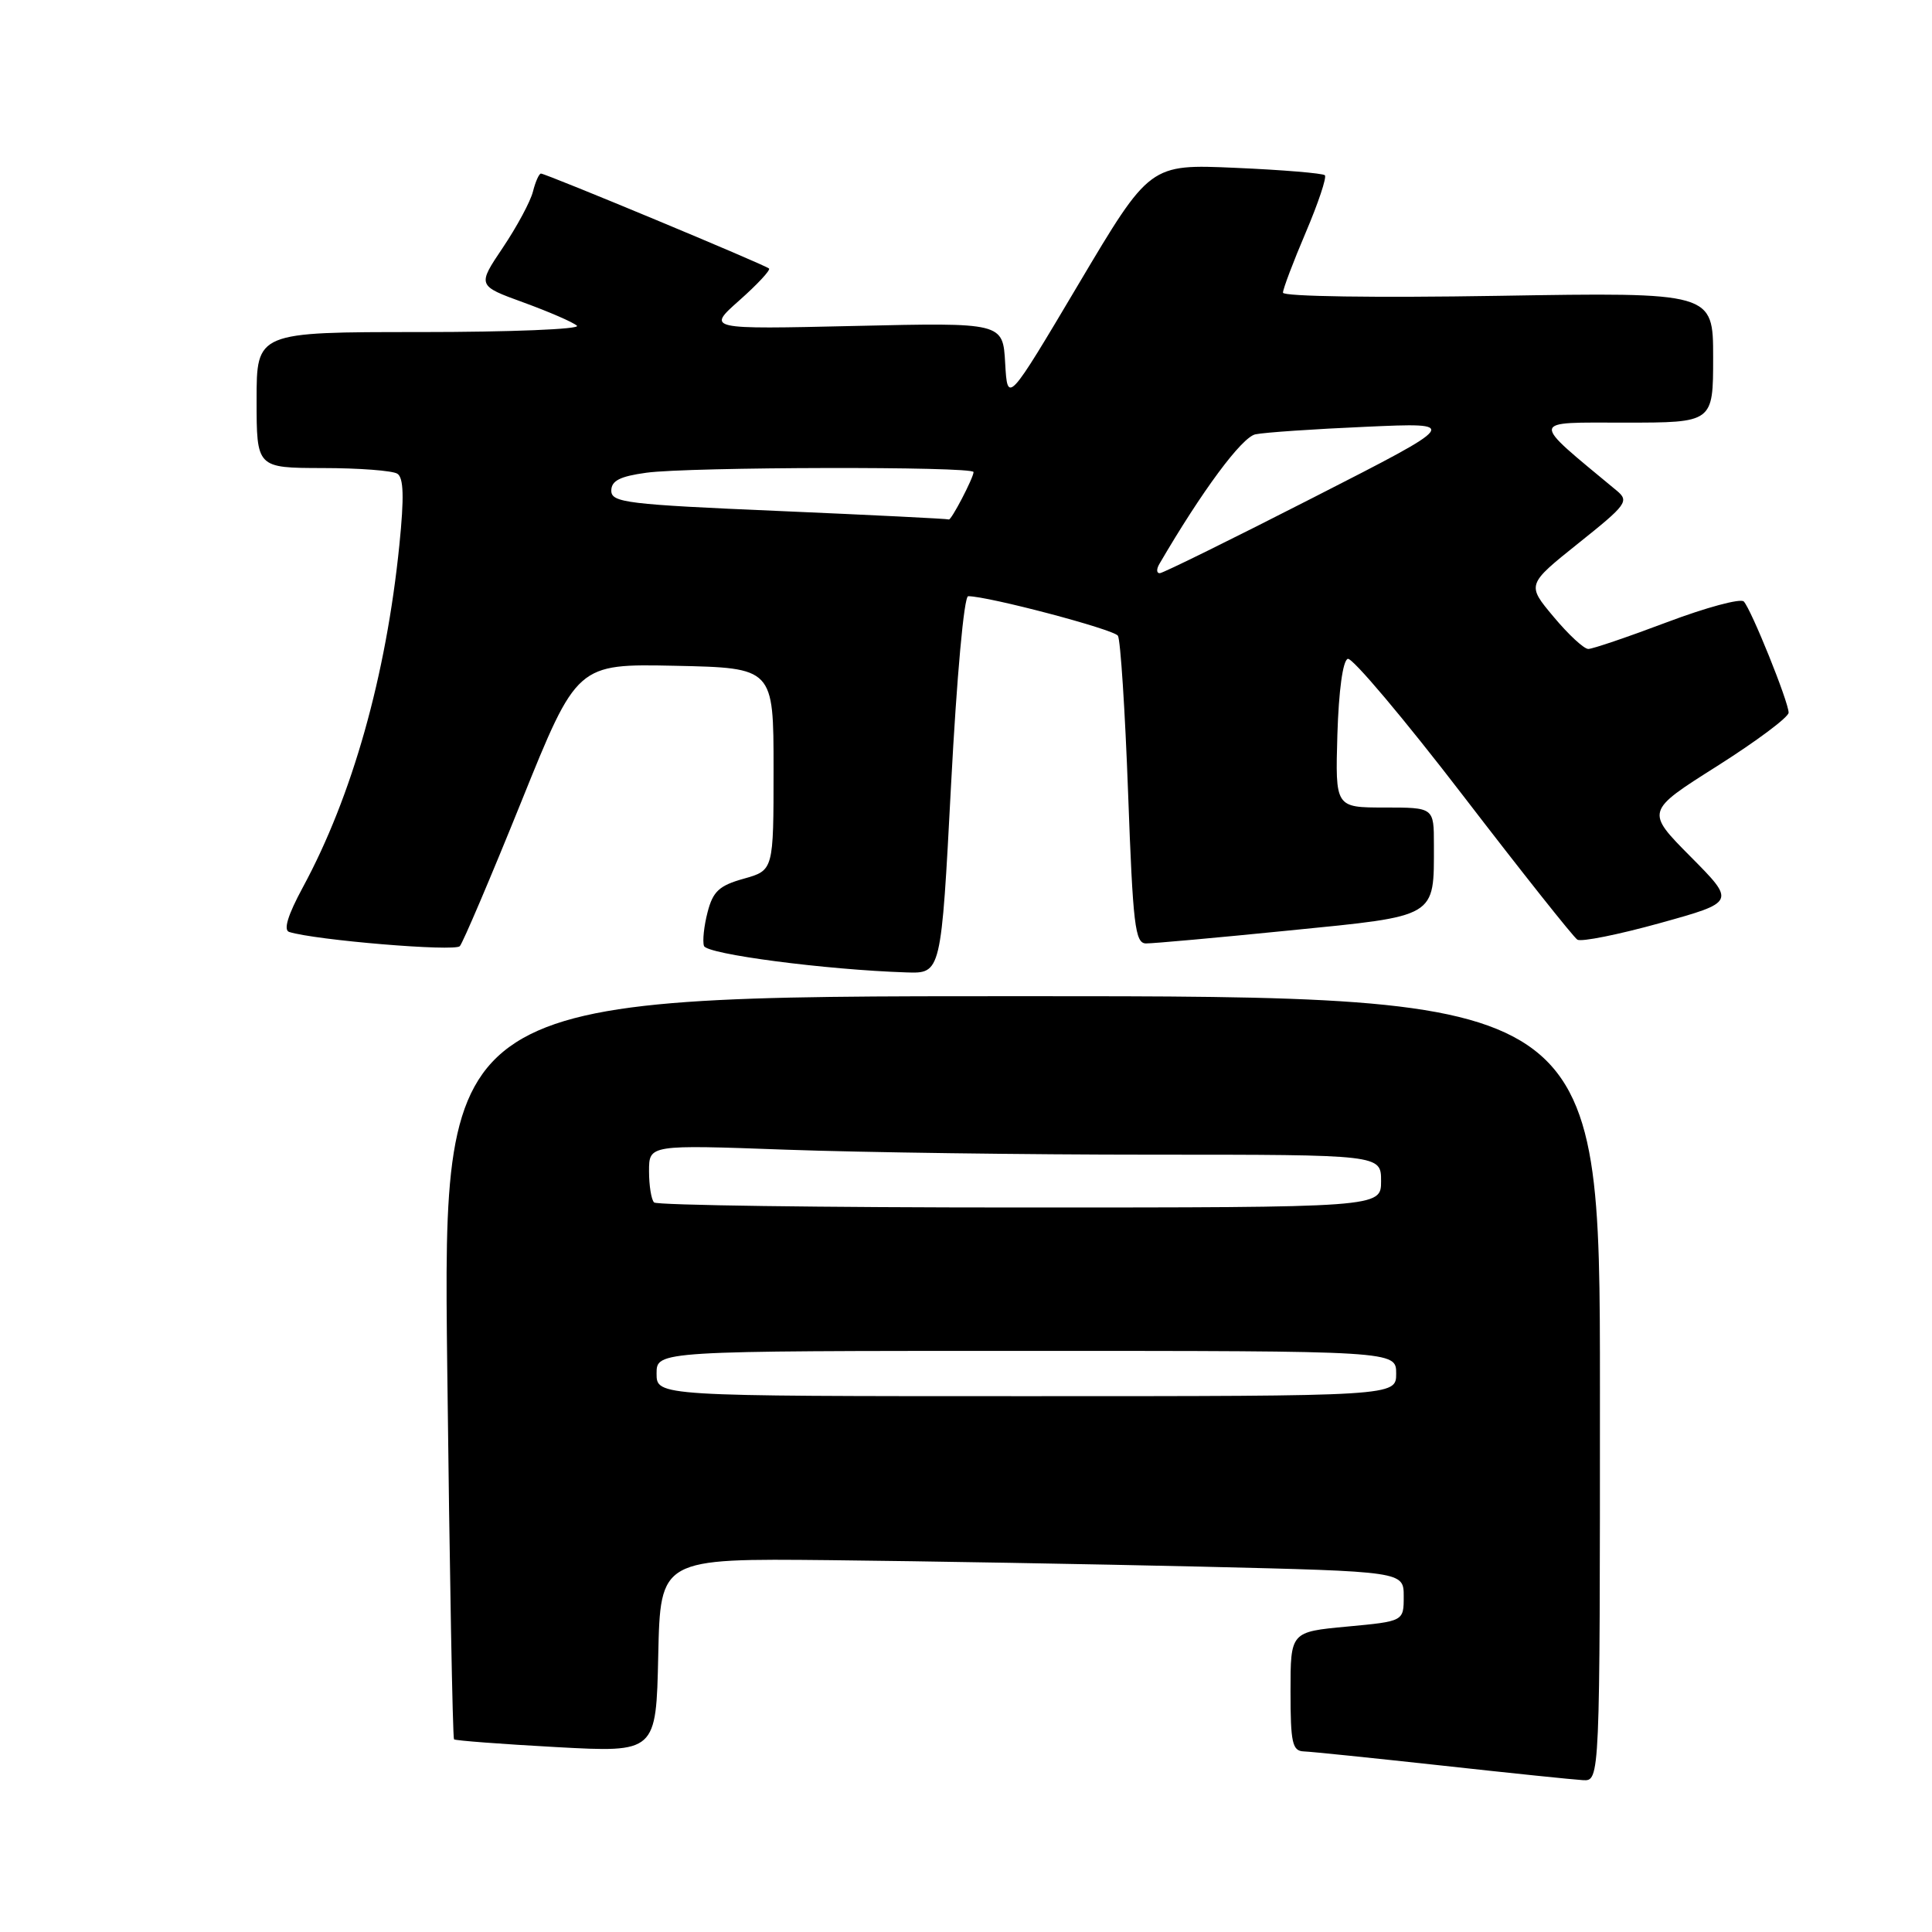 <?xml version="1.0" encoding="UTF-8" standalone="no"?>
<!DOCTYPE svg PUBLIC "-//W3C//DTD SVG 1.1//EN" "http://www.w3.org/Graphics/SVG/1.1/DTD/svg11.dtd" >
<svg xmlns="http://www.w3.org/2000/svg" xmlns:xlink="http://www.w3.org/1999/xlink" version="1.1" viewBox="0 0 256 256">
 <g >
 <path fill="currentColor"
d=" M 212.00 184.00 C 212.00 132.00 212.00 132.00 135.34 132.00 C 58.69 132.00 58.69 132.00 59.26 181.08 C 59.57 208.07 59.98 230.30 60.16 230.47 C 60.35 230.64 66.45 231.10 73.72 231.50 C 86.94 232.22 86.94 232.22 87.22 219.36 C 87.50 206.50 87.50 206.50 110.00 206.73 C 122.38 206.86 144.54 207.25 159.25 207.59 C 186.00 208.23 186.00 208.23 186.00 211.53 C 186.00 214.83 186.00 214.83 178.50 215.53 C 171.00 216.23 171.00 216.23 171.00 224.12 C 171.00 230.93 171.24 232.01 172.75 232.07 C 173.71 232.10 181.93 232.95 191.00 233.94 C 200.07 234.94 208.51 235.81 209.75 235.88 C 212.00 236.00 212.00 236.00 212.00 184.00 Z  M 126.02 104.00 C 126.78 89.57 127.74 79.00 128.29 79.00 C 130.95 79.00 147.58 83.39 148.13 84.24 C 148.47 84.78 149.08 94.17 149.48 105.11 C 150.12 122.61 150.40 125.00 151.85 125.01 C 152.76 125.02 161.31 124.25 170.86 123.29 C 190.55 121.33 190.00 121.66 190.00 111.93 C 190.00 107.00 190.00 107.00 183.46 107.00 C 176.93 107.00 176.93 107.00 177.21 97.33 C 177.39 91.51 177.93 87.52 178.59 87.30 C 179.18 87.10 186.06 95.26 193.87 105.43 C 201.68 115.60 208.49 124.18 209.01 124.51 C 209.53 124.83 214.46 123.84 219.97 122.31 C 229.98 119.53 229.98 119.53 224.02 113.52 C 218.05 107.50 218.05 107.50 227.53 101.51 C 232.74 98.21 237.00 95.03 237.00 94.43 C 237.00 93.01 232.05 80.74 231.06 79.70 C 230.64 79.26 226.07 80.49 220.90 82.44 C 215.73 84.39 211.03 85.99 210.46 85.99 C 209.89 86.00 207.82 84.08 205.86 81.73 C 202.29 77.47 202.29 77.47 209.15 71.98 C 215.58 66.85 215.90 66.40 214.21 65.00 C 202.63 55.39 202.56 56.00 215.32 56.00 C 227.00 56.00 227.00 56.00 227.00 47.36 C 227.00 38.73 227.00 38.73 198.50 39.20 C 182.20 39.47 170.00 39.29 170.00 38.78 C 170.00 38.29 171.36 34.70 173.02 30.80 C 174.68 26.90 175.82 23.49 175.55 23.22 C 175.29 22.96 169.96 22.51 163.71 22.24 C 152.36 21.74 152.36 21.74 142.93 37.62 C 133.50 53.50 133.50 53.50 133.19 48.12 C 132.89 42.74 132.89 42.74 113.27 43.19 C 93.64 43.64 93.64 43.64 97.97 39.80 C 100.35 37.69 102.12 35.79 101.90 35.58 C 101.41 35.10 72.34 23.00 71.68 23.00 C 71.43 23.00 70.95 24.07 70.62 25.38 C 70.29 26.70 68.49 30.04 66.63 32.81 C 63.24 37.85 63.24 37.85 69.37 40.08 C 72.74 41.31 75.93 42.69 76.45 43.16 C 76.97 43.62 67.63 44.00 55.70 44.00 C 34.00 44.00 34.00 44.00 34.00 53.00 C 34.00 62.00 34.00 62.00 42.75 62.02 C 47.56 62.02 52.02 62.36 52.65 62.77 C 53.49 63.30 53.56 65.88 52.92 72.20 C 51.16 89.59 46.67 105.50 40.12 117.59 C 38.14 121.25 37.53 123.24 38.32 123.49 C 41.80 124.58 60.26 126.12 60.93 125.37 C 61.35 124.89 65.02 116.28 69.08 106.22 C 76.45 87.95 76.45 87.95 89.48 88.22 C 102.50 88.50 102.50 88.50 102.50 101.91 C 102.50 115.32 102.50 115.32 98.56 116.43 C 95.30 117.34 94.47 118.11 93.76 120.86 C 93.28 122.69 93.07 124.71 93.28 125.34 C 93.64 126.44 109.40 128.50 120.11 128.85 C 124.71 129.00 124.71 129.00 126.02 104.00 Z  M 87.00 182.00 C 87.00 179.00 87.00 179.00 136.00 179.00 C 185.00 179.00 185.00 179.00 185.00 182.00 C 185.00 185.00 185.00 185.00 136.00 185.00 C 87.00 185.00 87.00 185.00 87.00 182.00 Z  M 86.67 159.33 C 86.30 158.97 86.00 157.10 86.00 155.18 C 86.00 151.68 86.00 151.68 104.16 152.34 C 114.15 152.70 135.97 153.00 152.66 153.00 C 183.00 153.00 183.00 153.00 183.00 156.50 C 183.00 160.00 183.00 160.00 135.17 160.00 C 108.86 160.00 87.03 159.70 86.67 159.33 Z  M 153.61 74.75 C 159.26 65.06 164.55 57.92 166.35 57.55 C 167.53 57.30 174.12 56.85 181.00 56.55 C 193.50 55.99 193.50 55.99 174.00 65.94 C 163.28 71.42 154.14 75.92 153.69 75.95 C 153.25 75.98 153.21 75.44 153.61 74.75 Z  M 103.25 67.71 C 83.12 66.85 81.00 66.60 81.00 65.02 C 81.00 63.70 82.14 63.12 85.64 62.64 C 91.31 61.86 129.00 61.78 129.00 62.55 C 129.00 63.30 126.01 69.04 125.72 68.83 C 125.60 68.74 115.49 68.24 103.25 67.71 Z "/>
</g>
</svg>
